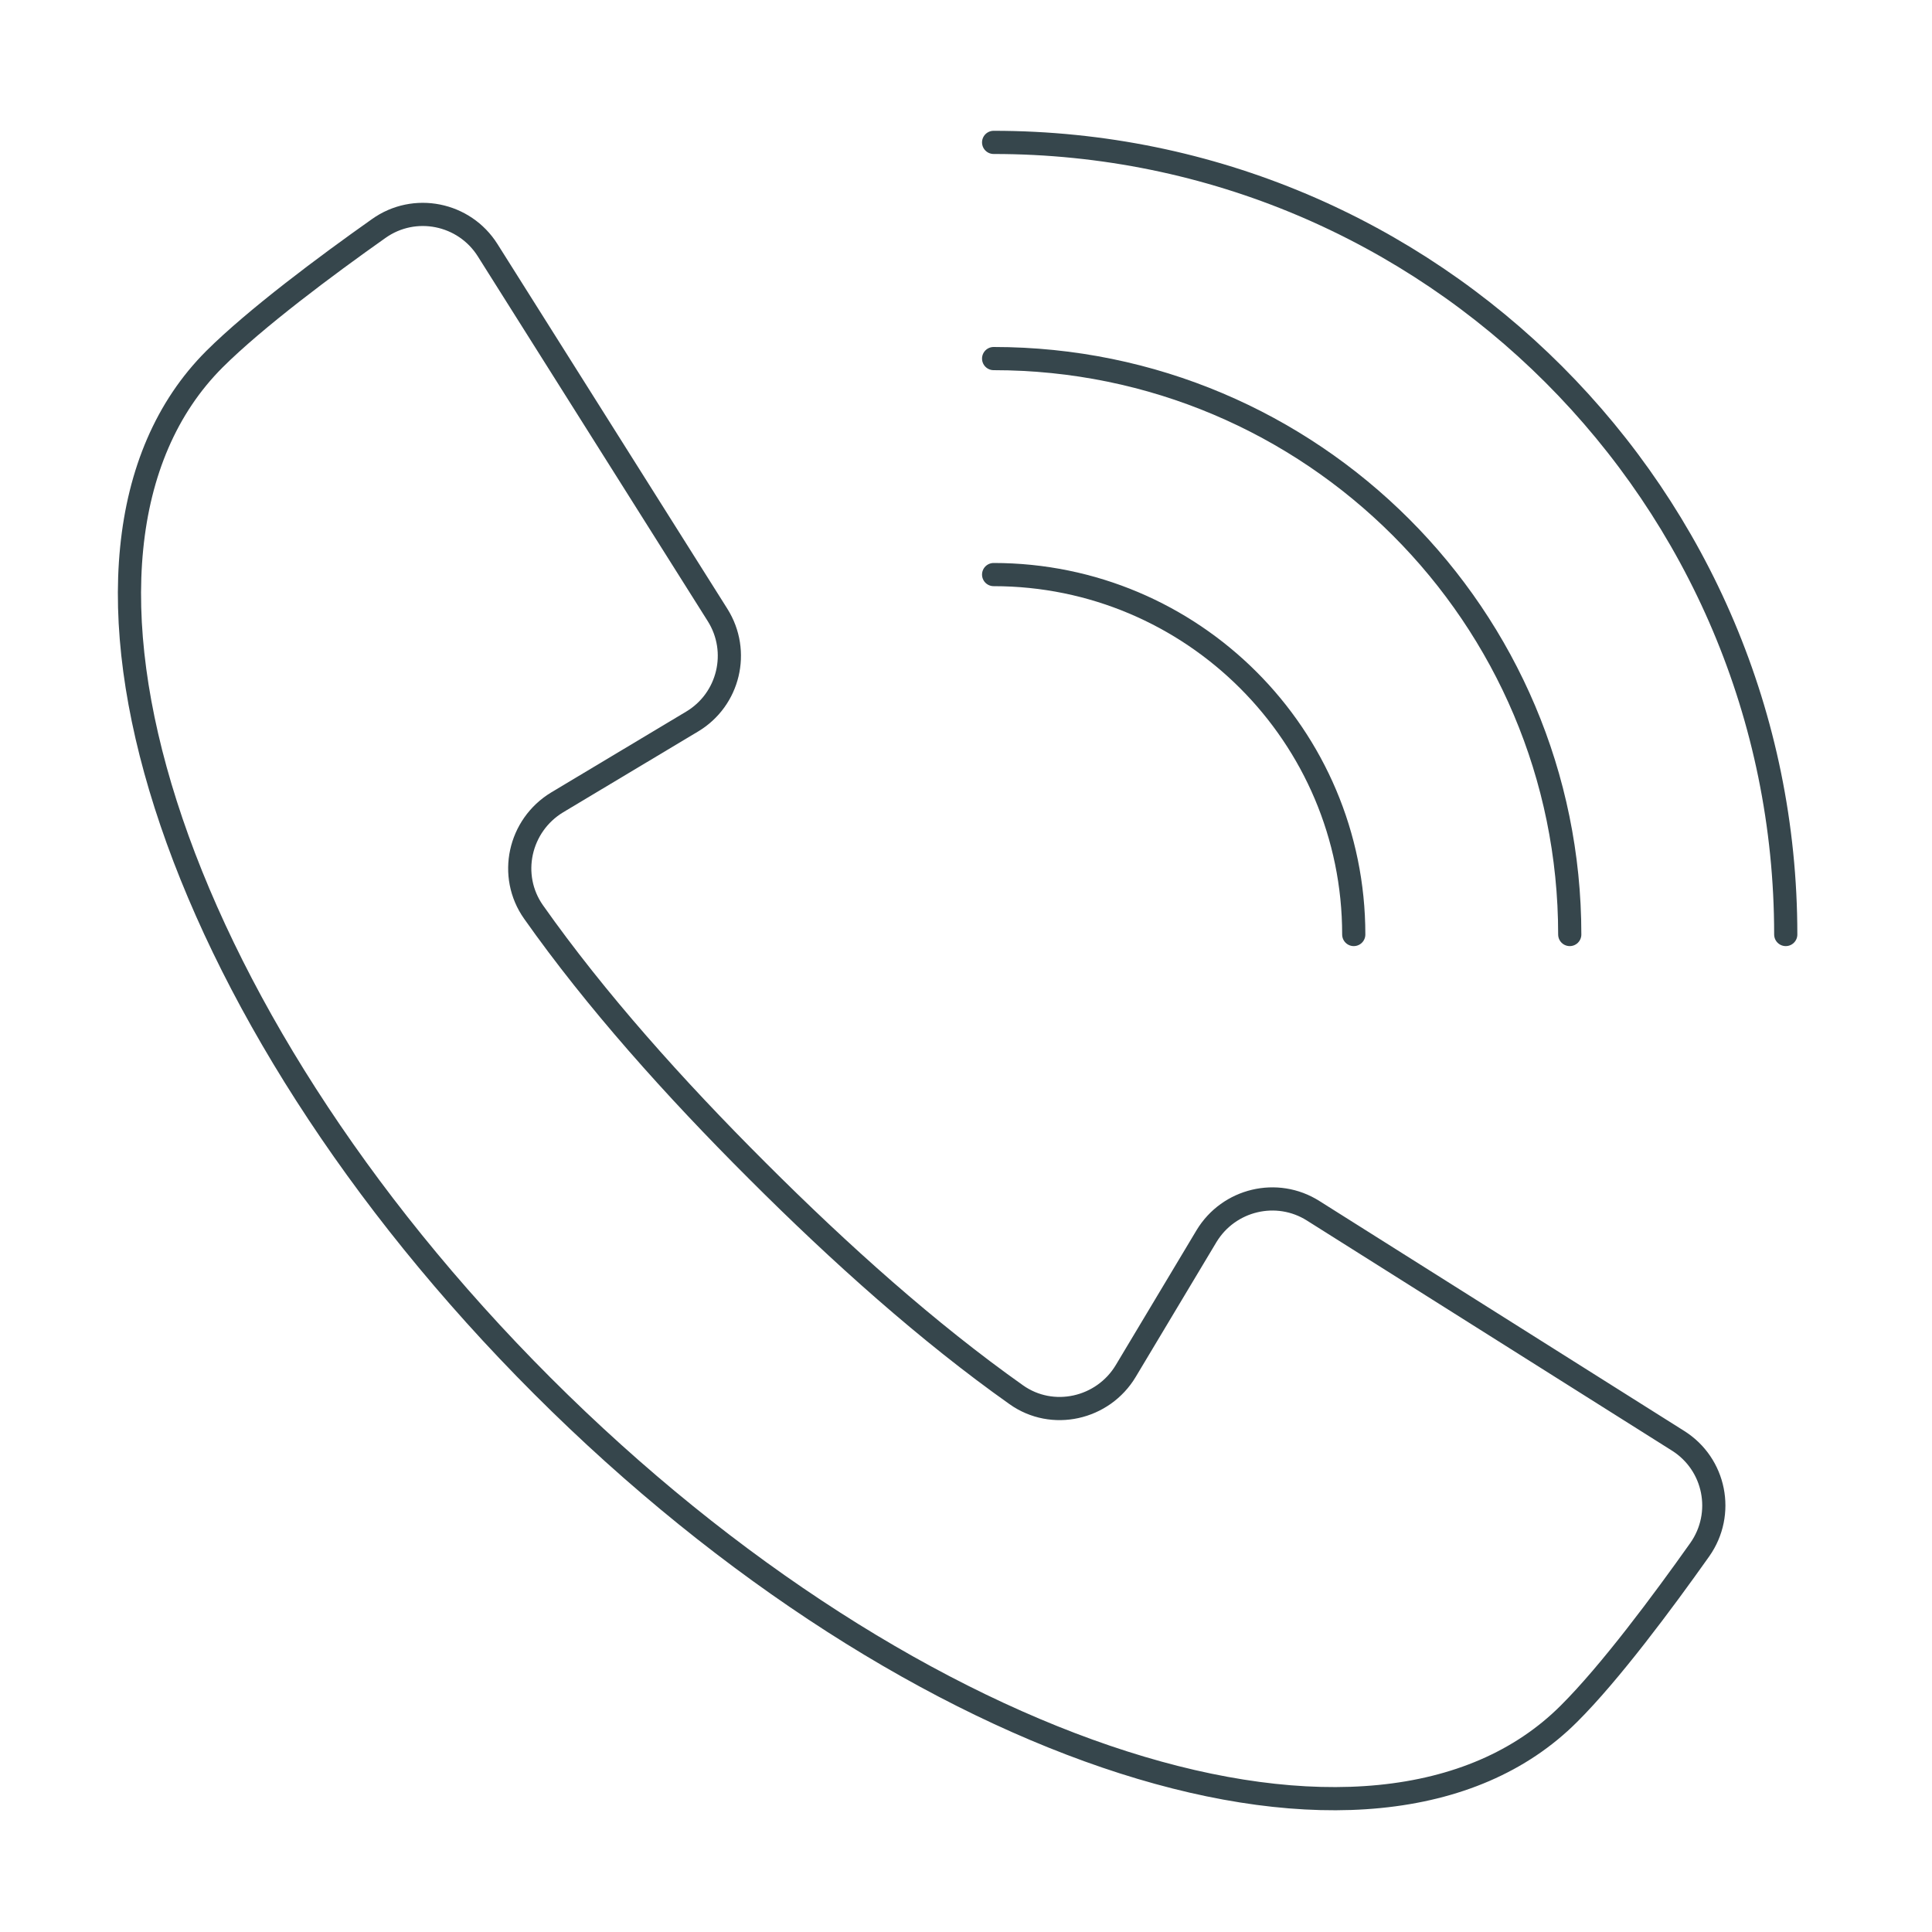 <svg version="1.2" xmlns="http://www.w3.org/2000/svg" viewBox="0 0 1000 1000" width="1000" height="1000">
	<title>Prod_GetStarted_CallUs-ai</title>
	<style>
		.s0 { fill: none;stroke: #36464c;stroke-linecap: round;stroke-linejoin: round;stroke-width: 12 } 
		.s1 { fill: none;stroke: #36464c;stroke-linejoin: round;stroke-width: 12 } 
	</style>
	<g id="Layer 1">
		<g id="&lt;Group&gt;">
			<path id="&lt;Path&gt;" class="s0" d="m514.3 73.7c226.5 0 410 183.6 410 410"/>
			<path id="&lt;Path&gt;" class="s0" d="m514.3 185.6c164.7 0 298.2 133.5 298.2 298.1"/>
			<path id="&lt;Path&gt;" class="s0" d="m514.3 297.4c102.9 0 186.4 83.4 186.4 186.3"/>
			<path id="&lt;Path&gt;" class="s1" d="m280.7 717.3c-193.6-193.6-269.6-431.5-169.7-531.4 21.2-21.1 57.8-48.4 85-67.6 18.5-13.2 44.3-8 56.4 11.2l119 188.8c11.9 18.9 5.9 43.8-13.2 55.2l-69.8 41.8c-19.7 11.9-25.5 38-12.2 56.8 32.1 45.5 72.7 90.9 115.8 133.9 43.1 43.1 88.5 83.7 134 115.9 18.7 13.3 44.9 7.4 56.7-12.3l41.8-69.8c11.5-19 36.4-25 55.2-13.1l188.8 119c19.3 12.1 24.4 37.8 11.3 56.4-19.2 27.1-46.5 63.8-67.7 84.9-99.9 99.9-337.8 23.9-531.4-169.7z"/>
		</g>
	</g>
</svg>